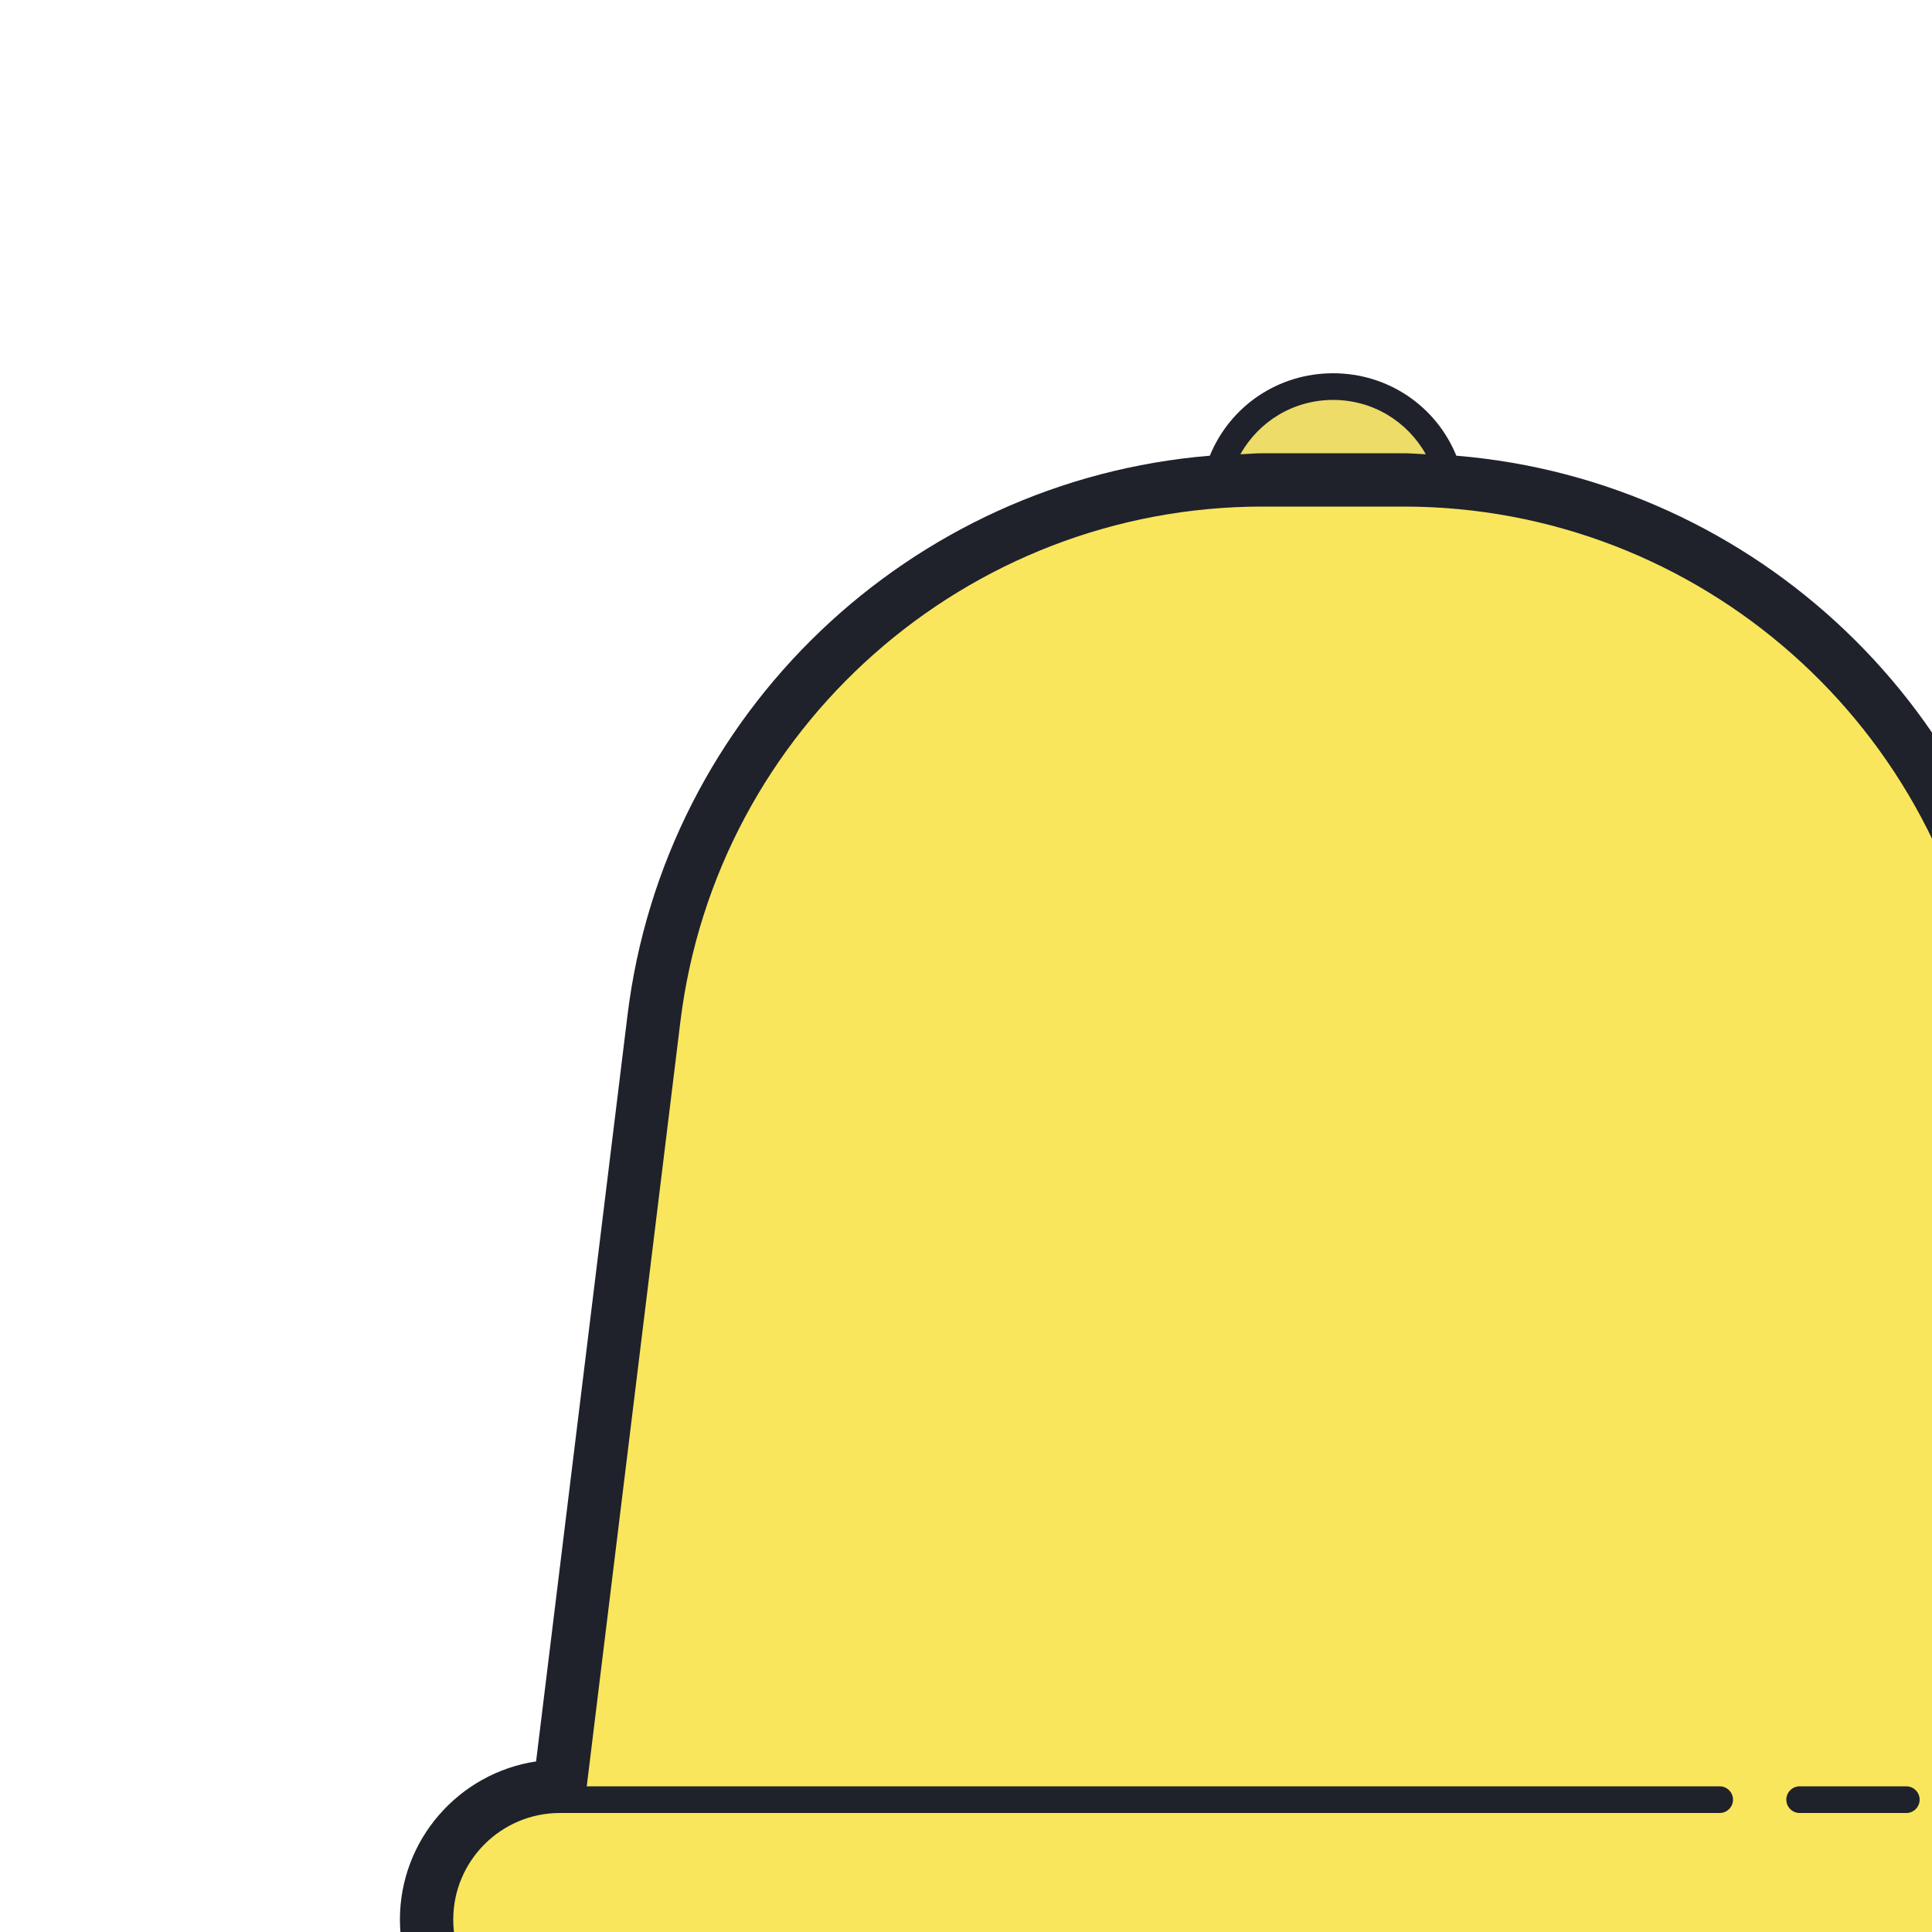 <svg xmlns="http://www.w3.org/2000/svg" viewBox="0 0 100 100" width="16" height="16" transform="scale(1.38)"><path fill="#eddc67" d="M50 86c-4.963 0-9-4.038-9-9h18C59 81.962 54.963 86 50 86zM54.388 18c-.455-2.004-2.247-3.5-4.388-3.5s-3.934 1.496-4.388 3.5"/><path fill="#f9e65c" d="M79,67l-3.526-28.795C74.062,26.669,64.266,18,52.645,18h-5.289c-11.621,0-21.417,8.669-22.829,20.205L21,67c-2.761,0-5,2.239-5,5s2.239,5,5,5h58c2.761,0,5-2.239,5-5S81.761,67,79,67z"/><path fill="#1f212b" d="M79.894,66.066l-3.428-27.983c-1.39-11.358-10.614-20.066-21.843-20.991C53.865,15.237,52.067,14,50,14s-3.865,1.237-4.622,3.092c-11.229,0.925-20.454,9.633-21.843,20.991l-3.428,27.983C17.221,66.499,15,68.995,15,72c0,3.309,2.691,6,6,6h20.059c0.499,4.493,4.316,8,8.941,8s8.442-3.507,8.941-8H79c3.309,0,6-2.691,6-6C85,68.995,82.779,66.499,79.894,66.066z M50,15c1.484,0,2.786,0.803,3.478,2.039C53.199,17.029,52.925,17,52.645,17h-5.289c-0.281,0-0.555,0.029-0.833,0.039C47.214,15.803,48.516,15,50,15z M50,85c-4.072,0-7.436-3.06-7.931-7h15.861C57.436,81.94,54.072,85,50,85z M79,76H21c-2.206,0-4-1.794-4-4s1.794-4,4-4h43.5c0.276,0,0.5-0.224,0.5-0.5S64.776,67,64.5,67H22.007l3.511-28.674C26.868,27.309,36.256,19,47.355,19h5.289c11.1,0,20.487,8.309,21.837,19.326l3.526,28.795C78.068,67.623,78.495,68,79,68c2.206,0,4,1.794,4,4S81.206,76,79,76z"/><path fill="#1f212b" d="M75.5 67h-2c-.276 0-.5.224-.5.5s.224.5.5.5h2c.276 0 .5-.224.5-.5S75.776 67 75.5 67zM71.5 67h-4c-.276 0-.5.224-.5.5s.224.5.5.5h4c.276 0 .5-.224.5-.5S71.776 67 71.5 67z"/></svg>